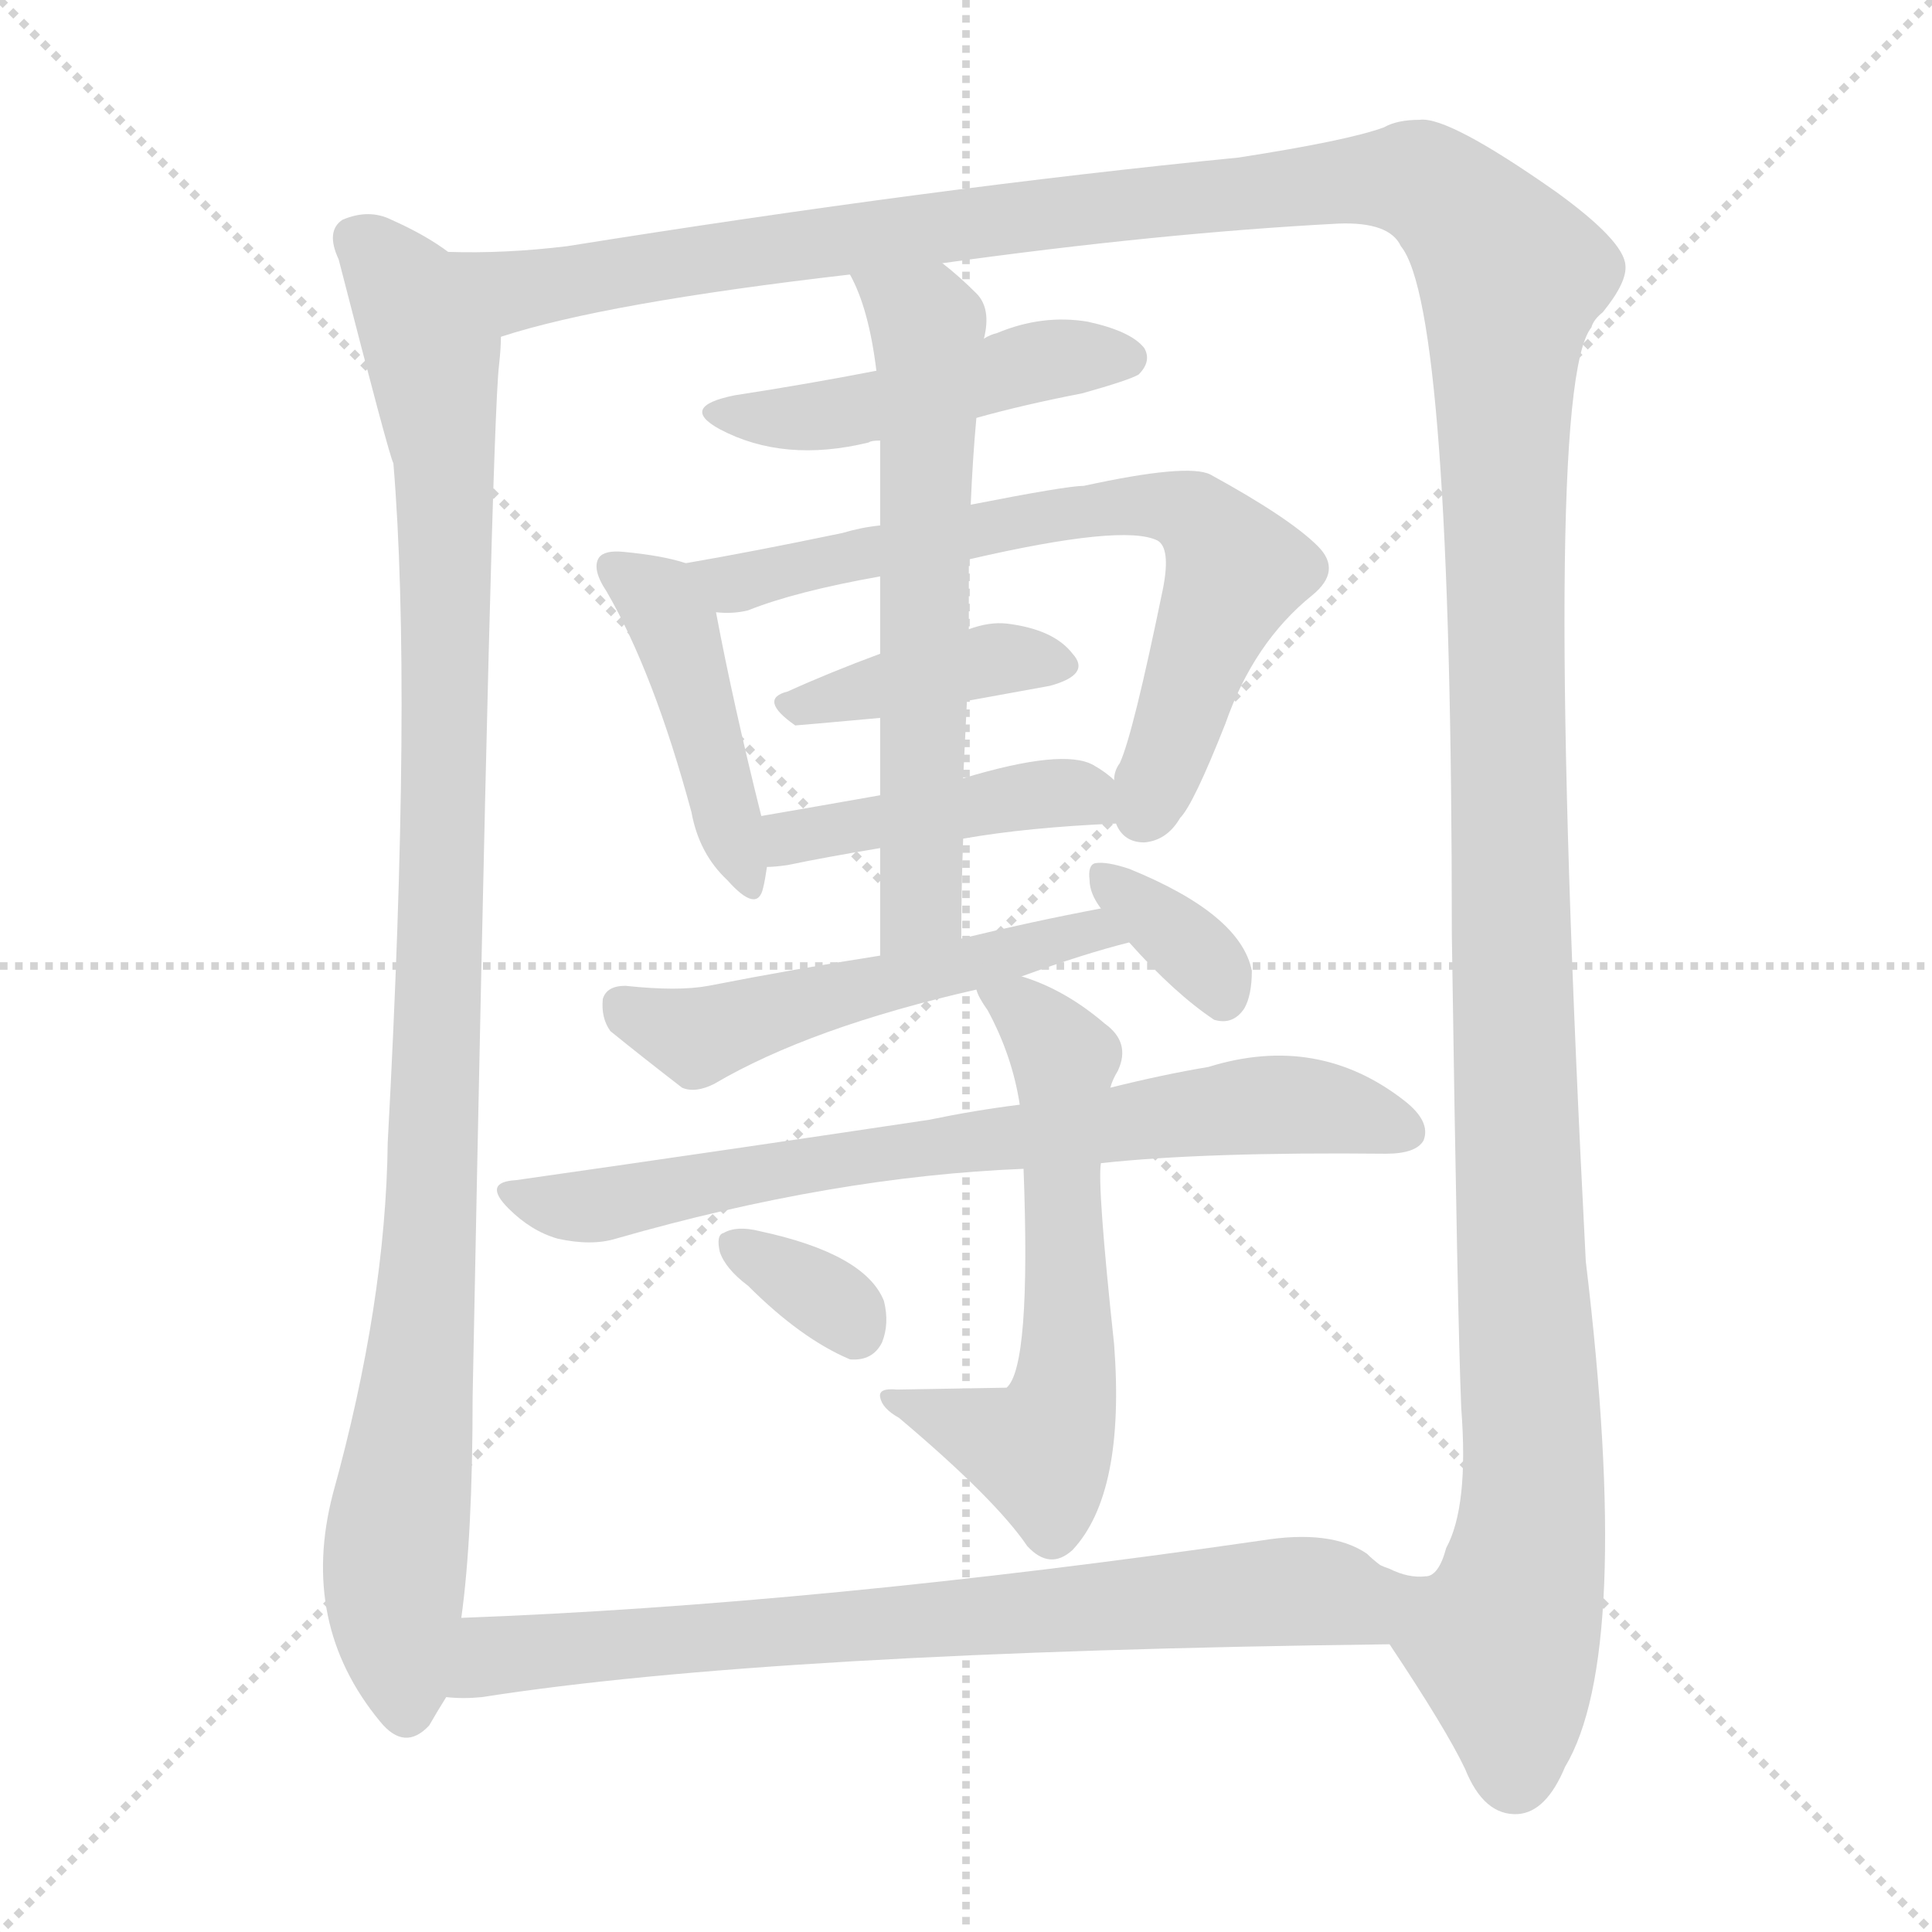 <svg version="1.1" viewBox="0 0 1024 1024" xmlns="http://www.w3.org/2000/svg">
  <g stroke="lightgray" stroke-dasharray="1,1" stroke-width="1" transform="scale(4, 4)">
    <line x1="0" y1="0" x2="256" y2="256"></line>
    <line x1="256" y1="0" x2="0" y2="256"></line>
    <line x1="128" y1="0" x2="128" y2="256"></line>
    <line x1="0" y1="128" x2="256" y2="128"></line>
  </g>
<g transform="scale(1, -1) translate(0, -900)">
   <style type="text/css">
    @keyframes keyframes0 {
      from {
       stroke: blue;
       stroke-dashoffset: 1047;
       stroke-width: 128;
       }
       77% {
       animation-timing-function: step-end;
       stroke: blue;
       stroke-dashoffset: 0;
       stroke-width: 128;
       }
       to {
       stroke: black;
       stroke-width: 1024;
       }
       }
       #make-me-a-hanzi-animation-0 {
         animation: keyframes0 1.102s both;
         animation-delay: 0s;
         animation-timing-function: linear;
       }
    @keyframes keyframes1 {
      from {
       stroke: blue;
       stroke-dashoffset: 1641;
       stroke-width: 128;
       }
       84% {
       animation-timing-function: step-end;
       stroke: blue;
       stroke-dashoffset: 0;
       stroke-width: 128;
       }
       to {
       stroke: black;
       stroke-width: 1024;
       }
       }
       #make-me-a-hanzi-animation-1 {
         animation: keyframes1 1.585s both;
         animation-delay: 1.102s;
         animation-timing-function: linear;
       }
    @keyframes keyframes2 {
      from {
       stroke: blue;
       stroke-dashoffset: 474;
       stroke-width: 128;
       }
       61% {
       animation-timing-function: step-end;
       stroke: blue;
       stroke-dashoffset: 0;
       stroke-width: 128;
       }
       to {
       stroke: black;
       stroke-width: 1024;
       }
       }
       #make-me-a-hanzi-animation-2 {
         animation: keyframes2 0.636s both;
         animation-delay: 2.688s;
         animation-timing-function: linear;
       }
    @keyframes keyframes3 {
      from {
       stroke: blue;
       stroke-dashoffset: 442;
       stroke-width: 128;
       }
       59% {
       animation-timing-function: step-end;
       stroke: blue;
       stroke-dashoffset: 0;
       stroke-width: 128;
       }
       to {
       stroke: black;
       stroke-width: 1024;
       }
       }
       #make-me-a-hanzi-animation-3 {
         animation: keyframes3 0.61s both;
         animation-delay: 3.323s;
         animation-timing-function: linear;
       }
    @keyframes keyframes4 {
      from {
       stroke: blue;
       stroke-dashoffset: 698;
       stroke-width: 128;
       }
       69% {
       animation-timing-function: step-end;
       stroke: blue;
       stroke-dashoffset: 0;
       stroke-width: 128;
       }
       to {
       stroke: black;
       stroke-width: 1024;
       }
       }
       #make-me-a-hanzi-animation-4 {
         animation: keyframes4 0.818s both;
         animation-delay: 3.933s;
         animation-timing-function: linear;
       }
    @keyframes keyframes5 {
      from {
       stroke: blue;
       stroke-dashoffset: 400;
       stroke-width: 128;
       }
       57% {
       animation-timing-function: step-end;
       stroke: blue;
       stroke-dashoffset: 0;
       stroke-width: 128;
       }
       to {
       stroke: black;
       stroke-width: 1024;
       }
       }
       #make-me-a-hanzi-animation-5 {
         animation: keyframes5 0.576s both;
         animation-delay: 4.751s;
         animation-timing-function: linear;
       }
    @keyframes keyframes6 {
      from {
       stroke: blue;
       stroke-dashoffset: 437;
       stroke-width: 128;
       }
       59% {
       animation-timing-function: step-end;
       stroke: blue;
       stroke-dashoffset: 0;
       stroke-width: 128;
       }
       to {
       stroke: black;
       stroke-width: 1024;
       }
       }
       #make-me-a-hanzi-animation-6 {
         animation: keyframes6 0.606s both;
         animation-delay: 5.326s;
         animation-timing-function: linear;
       }
    @keyframes keyframes7 {
      from {
       stroke: blue;
       stroke-dashoffset: 629;
       stroke-width: 128;
       }
       67% {
       animation-timing-function: step-end;
       stroke: blue;
       stroke-dashoffset: 0;
       stroke-width: 128;
       }
       to {
       stroke: black;
       stroke-width: 1024;
       }
       }
       #make-me-a-hanzi-animation-7 {
         animation: keyframes7 0.762s both;
         animation-delay: 5.932s;
         animation-timing-function: linear;
       }
    @keyframes keyframes8 {
      from {
       stroke: blue;
       stroke-dashoffset: 529;
       stroke-width: 128;
       }
       63% {
       animation-timing-function: step-end;
       stroke: blue;
       stroke-dashoffset: 0;
       stroke-width: 128;
       }
       to {
       stroke: black;
       stroke-width: 1024;
       }
       }
       #make-me-a-hanzi-animation-8 {
         animation: keyframes8 0.681s both;
         animation-delay: 6.694s;
         animation-timing-function: linear;
       }
    @keyframes keyframes9 {
      from {
       stroke: blue;
       stroke-dashoffset: 348;
       stroke-width: 128;
       }
       53% {
       animation-timing-function: step-end;
       stroke: blue;
       stroke-dashoffset: 0;
       stroke-width: 128;
       }
       to {
       stroke: black;
       stroke-width: 1024;
       }
       }
       #make-me-a-hanzi-animation-9 {
         animation: keyframes9 0.533s both;
         animation-delay: 7.375s;
         animation-timing-function: linear;
       }
    @keyframes keyframes10 {
      from {
       stroke: blue;
       stroke-dashoffset: 724;
       stroke-width: 128;
       }
       70% {
       animation-timing-function: step-end;
       stroke: blue;
       stroke-dashoffset: 0;
       stroke-width: 128;
       }
       to {
       stroke: black;
       stroke-width: 1024;
       }
       }
       #make-me-a-hanzi-animation-10 {
         animation: keyframes10 0.839s both;
         animation-delay: 7.908s;
         animation-timing-function: linear;
       }
    @keyframes keyframes11 {
      from {
       stroke: blue;
       stroke-dashoffset: 602;
       stroke-width: 128;
       }
       66% {
       animation-timing-function: step-end;
       stroke: blue;
       stroke-dashoffset: 0;
       stroke-width: 128;
       }
       to {
       stroke: black;
       stroke-width: 1024;
       }
       }
       #make-me-a-hanzi-animation-11 {
         animation: keyframes11 0.74s both;
         animation-delay: 8.747s;
         animation-timing-function: linear;
       }
    @keyframes keyframes12 {
      from {
       stroke: blue;
       stroke-dashoffset: 335;
       stroke-width: 128;
       }
       52% {
       animation-timing-function: step-end;
       stroke: blue;
       stroke-dashoffset: 0;
       stroke-width: 128;
       }
       to {
       stroke: black;
       stroke-width: 1024;
       }
       }
       #make-me-a-hanzi-animation-12 {
         animation: keyframes12 0.523s both;
         animation-delay: 9.487s;
         animation-timing-function: linear;
       }
    @keyframes keyframes13 {
      from {
       stroke: blue;
       stroke-dashoffset: 774;
       stroke-width: 128;
       }
       72% {
       animation-timing-function: step-end;
       stroke: blue;
       stroke-dashoffset: 0;
       stroke-width: 128;
       }
       to {
       stroke: black;
       stroke-width: 1024;
       }
       }
       #make-me-a-hanzi-animation-13 {
         animation: keyframes13 0.88s both;
         animation-delay: 10.009s;
         animation-timing-function: linear;
       }
</style>
<path d="M 237.5 766.5 Q 225.5 775.5 207.5 783.5 Q 195.5 789.5 181.5 783.5 Q 172.5 777.5 179.5 762.5 Q 206.5 657.5 208.5 654.5 Q 218.5 534.5 205.5 294.5 Q 204.5 209.5 176.5 108.5 Q 158.5 39.5 201.5 -12.5 Q 214.5 -28.5 227.5 -14.5 Q 231.5 -7.5 236.5 0.5 L 244.5 42.5 Q 250.5 85.5 250.5 159.5 Q 260.5 673.5 264.5 706.5 Q 265.5 715.5 265.5 721.5 C 267.5 748.5 263.5 751.5 237.5 766.5 Z" fill="lightgray"></path> 
<path d="M 736.5 28.5 Q 766.5 -16.5 776.5 -37.5 Q 786.5 -62.5 804.5 -61.5 Q 819.5 -60.5 829.5 -36.5 Q 865.5 23.5 840.5 231.5 Q 816.5 693.5 843.5 726.5 Q 844.5 730.5 849.5 734.5 Q 862.5 750.5 861.5 759.5 Q 860.5 772.5 824.5 798.5 Q 767.5 838.5 752.5 836.5 Q 740.5 836.5 733.5 832.5 Q 714.5 825.5 656.5 816.5 Q 494.5 800.5 300.5 769.5 Q 267.5 765.5 237.5 766.5 C 207.5 765.5 236.5 713.5 265.5 721.5 Q 320.5 739.5 450.5 754.5 L 499.5 760.5 Q 614.5 776.5 709.5 781.5 Q 736.5 782.5 742.5 769.5 Q 769.5 736.5 769.5 404.5 Q 772.5 200.5 774.5 153.5 Q 778.5 101.5 766.5 79.5 Q 762.5 64.5 755.5 64.5 C 742.5 37.5 735.5 30.5 736.5 28.5 Z" fill="lightgray"></path> 
<path d="M 464.5 703.5 Q 428.5 696.5 389.5 690.5 Q 359.5 684.5 381.5 672.5 Q 415.5 654.5 460.5 665.5 Q 461.5 666.5 466.5 666.5 L 517.5 678.5 Q 542.5 685.5 573.5 691.5 Q 598.5 698.5 603.5 701.5 Q 610.5 708.5 606.5 715.5 Q 599.5 724.5 576.5 729.5 Q 552.5 733.5 528.5 723.5 Q 524.5 722.5 521.5 720.5 L 464.5 703.5 Z" fill="lightgray"></path> 
<path d="M 363.5 601.5 Q 351.5 605.5 330.5 607.5 Q 320.5 608.5 317.5 604.5 Q 313.5 598.5 321.5 586.5 Q 346.5 543.5 366.5 469.5 Q 370.5 447.5 385.5 433.5 Q 401.5 415.5 404.5 429.5 Q 405.5 433.5 406.5 440.5 L 403.5 467.5 Q 388.5 527.5 379.5 575.5 C 375.5 598.5 375.5 598.5 363.5 601.5 Z" fill="lightgray"></path> 
<path d="M 466.5 621.5 Q 456.5 620.5 446.5 617.5 Q 398.5 607.5 363.5 601.5 C 333.5 596.5 349.5 574.5 379.5 575.5 Q 388.5 574.5 396.5 576.5 Q 421.5 586.5 466.5 594.5 L 513.5 603.5 Q 595.5 622.5 613.5 613.5 Q 620.5 609.5 616.5 588.5 Q 600.5 510.5 593.5 495.5 Q 590.5 491.5 590.5 486.5 L 591.5 463.5 Q 595.5 453.5 606.5 453.5 Q 618.5 454.5 625.5 466.5 Q 632.5 473.5 649.5 516.5 Q 664.5 559.5 695.5 584.5 Q 711.5 597.5 698.5 610.5 Q 683.5 625.5 641.5 648.5 Q 629.5 654.5 574.5 642.5 Q 565.5 642.5 514.5 632.5 L 466.5 621.5 Z" fill="lightgray"></path> 
<path d="M 512.5 528.5 L 556.5 536.5 Q 578.5 542.5 568.5 553.5 Q 558.5 566.5 533.5 569.5 Q 524.5 570.5 513.5 566.5 L 466.5 553.5 Q 439.5 543.5 417.5 533.5 Q 401.5 529.5 421.5 515.5 Q 422.5 515.5 466.5 519.5 L 512.5 528.5 Z" fill="lightgray"></path> 
<path d="M 406.5 440.5 Q 410.5 440.5 417.5 441.5 Q 436.5 445.5 466.5 450.5 L 510.5 455.5 Q 544.5 461.5 591.5 463.5 C 616.5 464.5 613.5 467.5 590.5 486.5 Q 586.5 490.5 579.5 494.5 Q 563.5 503.5 510.5 487.5 L 466.5 478.5 Q 432.5 472.5 403.5 467.5 C 373.5 462.5 376.5 438.5 406.5 440.5 Z" fill="lightgray"></path> 
<path d="M 450.5 754.5 Q 460.5 736.5 464.5 703.5 L 466.5 666.5 Q 466.5 650.5 466.5 621.5 L 466.5 594.5 Q 466.5 576.5 466.5 553.5 L 466.5 519.5 Q 466.5 500.5 466.5 478.5 L 466.5 450.5 Q 466.5 425.5 466.5 393.5 C 466.5 363.5 509.5 372.5 509.5 402.5 Q 509.5 430.5 510.5 455.5 L 510.5 487.5 Q 511.5 508.5 512.5 528.5 L 513.5 566.5 Q 513.5 585.5 513.5 603.5 L 514.5 632.5 Q 515.5 656.5 517.5 678.5 L 521.5 720.5 Q 525.5 736.5 517.5 744.5 Q 508.5 753.5 499.5 760.5 C 476.5 779.5 438.5 781.5 450.5 754.5 Z" fill="lightgray"></path> 
<path d="M 466.5 393.5 Q 421.5 386.5 375.5 377.5 Q 359.5 374.5 331.5 377.5 Q 321.5 377.5 319.5 370.5 Q 318.5 360.5 323.5 353.5 Q 339.5 340.5 361.5 323.5 Q 368.5 320.5 378.5 325.5 Q 429.5 355.5 517.5 375.5 L 541.5 382.5 Q 574.5 394.5 598.5 400.5 C 627.5 408.5 612.5 424.5 583.5 418.5 Q 546.5 411.5 509.5 402.5 L 466.5 393.5 Z" fill="lightgray"></path> 
<path d="M 598.5 400.5 Q 622.5 373.5 643.5 359.5 Q 653.5 356.5 659.5 365.5 Q 663.5 372.5 663.5 385.5 Q 657.5 415.5 598.5 439.5 Q 586.5 443.5 580.5 442.5 Q 576.5 441.5 577.5 433.5 Q 577.5 426.5 583.5 418.5 L 598.5 400.5 Z" fill="lightgray"></path> 
<path d="M 540.5 314.5 Q 516.5 311.5 492.5 306.5 Q 392.5 291.5 273.5 274.5 Q 255.5 273.5 269.5 259.5 Q 281.5 247.5 295.5 243.5 Q 313.5 239.5 326.5 243.5 Q 441.5 276.5 542.5 280.5 L 583.5 283.5 Q 638.5 289.5 734.5 288.5 Q 750.5 288.5 754.5 295.5 Q 758.5 305.5 744.5 316.5 Q 698.5 352.5 640.5 334.5 Q 616.5 330.5 588.5 323.5 L 540.5 314.5 Z" fill="lightgray"></path> 
<path d="M 517.5 375.5 Q 518.5 371.5 523.5 364.5 Q 536.5 340.5 540.5 314.5 L 542.5 280.5 Q 546.5 175.5 533.5 164.5 Q 532.5 164.5 475.5 163.5 Q 465.5 164.5 466.5 159.5 Q 467.5 153.5 476.5 148.5 Q 527.5 105.5 544.5 80.5 Q 556.5 67.5 568.5 78.5 Q 596.5 108.5 590.5 187.5 Q 581.5 271.5 583.5 283.5 L 588.5 323.5 Q 589.5 327.5 592.5 332.5 Q 599.5 347.5 585.5 357.5 Q 564.5 375.5 541.5 382.5 C 513.5 392.5 506.5 395.5 517.5 375.5 Z" fill="lightgray"></path> 
<path d="M 396.5 218.5 Q 424.5 190.5 450.5 179.5 Q 462.5 178.5 467.5 188.5 Q 471.5 198.5 468.5 210.5 Q 458.5 235.5 402.5 247.5 Q 390.5 250.5 383.5 246.5 Q 379.5 245.5 381.5 236.5 Q 384.5 227.5 396.5 218.5 Z" fill="lightgray"></path> 
<path d="M 236.5 0.5 Q 245.5 -0.5 255.5 0.5 Q 408.5 24.5 736.5 28.5 C 766.5 28.5 785.5 59.5 755.5 64.5 Q 746.5 63.5 736.5 68.5 Q 733.5 69.5 731.5 70.5 Q 727.5 73.5 724.5 76.5 Q 705.5 89.5 668.5 83.5 Q 433.5 49.5 244.5 42.5 C 214.5 41.5 206.5 0.5 236.5 0.5 Z" fill="lightgray"></path> 
      <clipPath id="make-me-a-hanzi-clip-0">
      <path d="M 237.5 766.5 Q 225.5 775.5 207.5 783.5 Q 195.5 789.5 181.5 783.5 Q 172.5 777.5 179.5 762.5 Q 206.5 657.5 208.5 654.5 Q 218.5 534.5 205.5 294.5 Q 204.5 209.5 176.5 108.5 Q 158.5 39.5 201.5 -12.5 Q 214.5 -28.5 227.5 -14.5 Q 231.5 -7.5 236.5 0.5 L 244.5 42.5 Q 250.5 85.5 250.5 159.5 Q 260.5 673.5 264.5 706.5 Q 265.5 715.5 265.5 721.5 C 267.5 748.5 263.5 751.5 237.5 766.5 Z" fill="lightgray"></path>
      </clipPath>
      <path clip-path="url(#make-me-a-hanzi-clip-0)" d="M 191.5 772.5 L 215.5 744.5 L 226.5 720.5 L 236.5 622.5 L 228.5 230.5 L 208.5 67.5 L 215.5 -5.5 " fill="none" id="make-me-a-hanzi-animation-0" stroke-dasharray="919 1838" stroke-linecap="round"></path>

      <clipPath id="make-me-a-hanzi-clip-1">
      <path d="M 736.5 28.5 Q 766.5 -16.5 776.5 -37.5 Q 786.5 -62.5 804.5 -61.5 Q 819.5 -60.5 829.5 -36.5 Q 865.5 23.5 840.5 231.5 Q 816.5 693.5 843.5 726.5 Q 844.5 730.5 849.5 734.5 Q 862.5 750.5 861.5 759.5 Q 860.5 772.5 824.5 798.5 Q 767.5 838.5 752.5 836.5 Q 740.5 836.5 733.5 832.5 Q 714.5 825.5 656.5 816.5 Q 494.5 800.5 300.5 769.5 Q 267.5 765.5 237.5 766.5 C 207.5 765.5 236.5 713.5 265.5 721.5 Q 320.5 739.5 450.5 754.5 L 499.5 760.5 Q 614.5 776.5 709.5 781.5 Q 736.5 782.5 742.5 769.5 Q 769.5 736.5 769.5 404.5 Q 772.5 200.5 774.5 153.5 Q 778.5 101.5 766.5 79.5 Q 762.5 64.5 755.5 64.5 C 742.5 37.5 735.5 30.5 736.5 28.5 Z" fill="lightgray"></path>
      </clipPath>
      <path clip-path="url(#make-me-a-hanzi-clip-1)" d="M 245.5 763.5 L 270.5 747.5 L 287.5 747.5 L 410.5 768.5 L 723.5 805.5 L 758.5 801.5 L 791.5 769.5 L 801.5 752.5 L 796.5 694.5 L 799.5 418.5 L 813.5 129.5 L 810.5 77.5 L 796.5 30.5 L 802.5 -41.5 " fill="none" id="make-me-a-hanzi-animation-1" stroke-dasharray="1513 3026" stroke-linecap="round"></path>

      <clipPath id="make-me-a-hanzi-clip-2">
      <path d="M 464.5 703.5 Q 428.5 696.5 389.5 690.5 Q 359.5 684.5 381.5 672.5 Q 415.5 654.5 460.5 665.5 Q 461.5 666.5 466.5 666.5 L 517.5 678.5 Q 542.5 685.5 573.5 691.5 Q 598.5 698.5 603.5 701.5 Q 610.5 708.5 606.5 715.5 Q 599.5 724.5 576.5 729.5 Q 552.5 733.5 528.5 723.5 Q 524.5 722.5 521.5 720.5 L 464.5 703.5 Z" fill="lightgray"></path>
      </clipPath>
      <path clip-path="url(#make-me-a-hanzi-clip-2)" d="M 382.5 682.5 L 419.5 677.5 L 550.5 708.5 L 596.5 710.5 " fill="none" id="make-me-a-hanzi-animation-2" stroke-dasharray="346 692" stroke-linecap="round"></path>

      <clipPath id="make-me-a-hanzi-clip-3">
      <path d="M 363.5 601.5 Q 351.5 605.5 330.5 607.5 Q 320.5 608.5 317.5 604.5 Q 313.5 598.5 321.5 586.5 Q 346.5 543.5 366.5 469.5 Q 370.5 447.5 385.5 433.5 Q 401.5 415.5 404.5 429.5 Q 405.5 433.5 406.5 440.5 L 403.5 467.5 Q 388.5 527.5 379.5 575.5 C 375.5 598.5 375.5 598.5 363.5 601.5 Z" fill="lightgray"></path>
      </clipPath>
      <path clip-path="url(#make-me-a-hanzi-clip-3)" d="M 325.5 599.5 L 356.5 570.5 L 395.5 432.5 " fill="none" id="make-me-a-hanzi-animation-3" stroke-dasharray="314 628" stroke-linecap="round"></path>

      <clipPath id="make-me-a-hanzi-clip-4">
      <path d="M 466.5 621.5 Q 456.5 620.5 446.5 617.5 Q 398.5 607.5 363.5 601.5 C 333.5 596.5 349.5 574.5 379.5 575.5 Q 388.5 574.5 396.5 576.5 Q 421.5 586.5 466.5 594.5 L 513.5 603.5 Q 595.5 622.5 613.5 613.5 Q 620.5 609.5 616.5 588.5 Q 600.5 510.5 593.5 495.5 Q 590.5 491.5 590.5 486.5 L 591.5 463.5 Q 595.5 453.5 606.5 453.5 Q 618.5 454.5 625.5 466.5 Q 632.5 473.5 649.5 516.5 Q 664.5 559.5 695.5 584.5 Q 711.5 597.5 698.5 610.5 Q 683.5 625.5 641.5 648.5 Q 629.5 654.5 574.5 642.5 Q 565.5 642.5 514.5 632.5 L 466.5 621.5 Z" fill="lightgray"></path>
      </clipPath>
      <path clip-path="url(#make-me-a-hanzi-clip-4)" d="M 370.5 596.5 L 390.5 590.5 L 587.5 632.5 L 632.5 627.5 L 648.5 609.5 L 652.5 594.5 L 605.5 468.5 " fill="none" id="make-me-a-hanzi-animation-4" stroke-dasharray="570 1140" stroke-linecap="round"></path>

      <clipPath id="make-me-a-hanzi-clip-5">
      <path d="M 512.5 528.5 L 556.5 536.5 Q 578.5 542.5 568.5 553.5 Q 558.5 566.5 533.5 569.5 Q 524.5 570.5 513.5 566.5 L 466.5 553.5 Q 439.5 543.5 417.5 533.5 Q 401.5 529.5 421.5 515.5 Q 422.5 515.5 466.5 519.5 L 512.5 528.5 Z" fill="lightgray"></path>
      </clipPath>
      <path clip-path="url(#make-me-a-hanzi-clip-5)" d="M 419.5 524.5 L 523.5 550.5 L 560.5 546.5 " fill="none" id="make-me-a-hanzi-animation-5" stroke-dasharray="272 544" stroke-linecap="round"></path>

      <clipPath id="make-me-a-hanzi-clip-6">
      <path d="M 406.5 440.5 Q 410.5 440.5 417.5 441.5 Q 436.5 445.5 466.5 450.5 L 510.5 455.5 Q 544.5 461.5 591.5 463.5 C 616.5 464.5 613.5 467.5 590.5 486.5 Q 586.5 490.5 579.5 494.5 Q 563.5 503.5 510.5 487.5 L 466.5 478.5 Q 432.5 472.5 403.5 467.5 C 373.5 462.5 376.5 438.5 406.5 440.5 Z" fill="lightgray"></path>
      </clipPath>
      <path clip-path="url(#make-me-a-hanzi-clip-6)" d="M 411.5 447.5 L 428.5 458.5 L 524.5 475.5 L 570.5 479.5 L 583.5 468.5 " fill="none" id="make-me-a-hanzi-animation-6" stroke-dasharray="309 618" stroke-linecap="round"></path>

      <clipPath id="make-me-a-hanzi-clip-7">
      <path d="M 450.5 754.5 Q 460.5 736.5 464.5 703.5 L 466.5 666.5 Q 466.5 650.5 466.5 621.5 L 466.5 594.5 Q 466.5 576.5 466.5 553.5 L 466.5 519.5 Q 466.5 500.5 466.5 478.5 L 466.5 450.5 Q 466.5 425.5 466.5 393.5 C 466.5 363.5 509.5 372.5 509.5 402.5 Q 509.5 430.5 510.5 455.5 L 510.5 487.5 Q 511.5 508.5 512.5 528.5 L 513.5 566.5 Q 513.5 585.5 513.5 603.5 L 514.5 632.5 Q 515.5 656.5 517.5 678.5 L 521.5 720.5 Q 525.5 736.5 517.5 744.5 Q 508.5 753.5 499.5 760.5 C 476.5 779.5 438.5 781.5 450.5 754.5 Z" fill="lightgray"></path>
      </clipPath>
      <path clip-path="url(#make-me-a-hanzi-clip-7)" d="M 457.5 751.5 L 491.5 727.5 L 488.5 420.5 L 472.5 401.5 " fill="none" id="make-me-a-hanzi-animation-7" stroke-dasharray="501 1002" stroke-linecap="round"></path>

      <clipPath id="make-me-a-hanzi-clip-8">
      <path d="M 466.5 393.5 Q 421.5 386.5 375.5 377.5 Q 359.5 374.5 331.5 377.5 Q 321.5 377.5 319.5 370.5 Q 318.5 360.5 323.5 353.5 Q 339.5 340.5 361.5 323.5 Q 368.5 320.5 378.5 325.5 Q 429.5 355.5 517.5 375.5 L 541.5 382.5 Q 574.5 394.5 598.5 400.5 C 627.5 408.5 612.5 424.5 583.5 418.5 Q 546.5 411.5 509.5 402.5 L 466.5 393.5 Z" fill="lightgray"></path>
      </clipPath>
      <path clip-path="url(#make-me-a-hanzi-clip-8)" d="M 329.5 366.5 L 369.5 350.5 L 549.5 399.5 L 576.5 405.5 L 591.5 402.5 " fill="none" id="make-me-a-hanzi-animation-8" stroke-dasharray="401 802" stroke-linecap="round"></path>

      <clipPath id="make-me-a-hanzi-clip-9">
      <path d="M 598.5 400.5 Q 622.5 373.5 643.5 359.5 Q 653.5 356.5 659.5 365.5 Q 663.5 372.5 663.5 385.5 Q 657.5 415.5 598.5 439.5 Q 586.5 443.5 580.5 442.5 Q 576.5 441.5 577.5 433.5 Q 577.5 426.5 583.5 418.5 L 598.5 400.5 Z" fill="lightgray"></path>
      </clipPath>
      <path clip-path="url(#make-me-a-hanzi-clip-9)" d="M 584.5 436.5 L 634.5 394.5 L 648.5 371.5 " fill="none" id="make-me-a-hanzi-animation-9" stroke-dasharray="220 440" stroke-linecap="round"></path>

      <clipPath id="make-me-a-hanzi-clip-10">
      <path d="M 540.5 314.5 Q 516.5 311.5 492.5 306.5 Q 392.5 291.5 273.5 274.5 Q 255.5 273.5 269.5 259.5 Q 281.5 247.5 295.5 243.5 Q 313.5 239.5 326.5 243.5 Q 441.5 276.5 542.5 280.5 L 583.5 283.5 Q 638.5 289.5 734.5 288.5 Q 750.5 288.5 754.5 295.5 Q 758.5 305.5 744.5 316.5 Q 698.5 352.5 640.5 334.5 Q 616.5 330.5 588.5 323.5 L 540.5 314.5 Z" fill="lightgray"></path>
      </clipPath>
      <path clip-path="url(#make-me-a-hanzi-clip-10)" d="M 283.5 263.5 L 329.5 262.5 L 458.5 287.5 L 667.5 314.5 L 714.5 310.5 L 745.5 300.5 " fill="none" id="make-me-a-hanzi-animation-10" stroke-dasharray="596 1192" stroke-linecap="round"></path>

      <clipPath id="make-me-a-hanzi-clip-11">
      <path d="M 517.5 375.5 Q 518.5 371.5 523.5 364.5 Q 536.5 340.5 540.5 314.5 L 542.5 280.5 Q 546.5 175.5 533.5 164.5 Q 532.5 164.5 475.5 163.5 Q 465.5 164.5 466.5 159.5 Q 467.5 153.5 476.5 148.5 Q 527.5 105.5 544.5 80.5 Q 556.5 67.5 568.5 78.5 Q 596.5 108.5 590.5 187.5 Q 581.5 271.5 583.5 283.5 L 588.5 323.5 Q 589.5 327.5 592.5 332.5 Q 599.5 347.5 585.5 357.5 Q 564.5 375.5 541.5 382.5 C 513.5 392.5 506.5 395.5 517.5 375.5 Z" fill="lightgray"></path>
      </clipPath>
      <path clip-path="url(#make-me-a-hanzi-clip-11)" d="M 524.5 372.5 L 541.5 365.5 L 564.5 338.5 L 563.5 156.5 L 551.5 131.5 L 488.5 156.5 L 473.5 155.5 " fill="none" id="make-me-a-hanzi-animation-11" stroke-dasharray="474 948" stroke-linecap="round"></path>

      <clipPath id="make-me-a-hanzi-clip-12">
      <path d="M 396.5 218.5 Q 424.5 190.5 450.5 179.5 Q 462.5 178.5 467.5 188.5 Q 471.5 198.5 468.5 210.5 Q 458.5 235.5 402.5 247.5 Q 390.5 250.5 383.5 246.5 Q 379.5 245.5 381.5 236.5 Q 384.5 227.5 396.5 218.5 Z" fill="lightgray"></path>
      </clipPath>
      <path clip-path="url(#make-me-a-hanzi-clip-12)" d="M 389.5 240.5 L 436.5 212.5 L 453.5 195.5 " fill="none" id="make-me-a-hanzi-animation-12" stroke-dasharray="207 414" stroke-linecap="round"></path>

      <clipPath id="make-me-a-hanzi-clip-13">
      <path d="M 236.5 0.5 Q 245.5 -0.5 255.5 0.5 Q 408.5 24.5 736.5 28.5 C 766.5 28.5 785.5 59.5 755.5 64.5 Q 746.5 63.5 736.5 68.5 Q 733.5 69.5 731.5 70.5 Q 727.5 73.5 724.5 76.5 Q 705.5 89.5 668.5 83.5 Q 433.5 49.5 244.5 42.5 C 214.5 41.5 206.5 0.5 236.5 0.5 Z" fill="lightgray"></path>
      </clipPath>
      <path clip-path="url(#make-me-a-hanzi-clip-13)" d="M 241.5 6.5 L 266.5 23.5 L 680.5 56.5 L 722.5 49.5 L 750.5 59.5 " fill="none" id="make-me-a-hanzi-animation-13" stroke-dasharray="646 1292" stroke-linecap="round"></path>

</g>
</svg>
